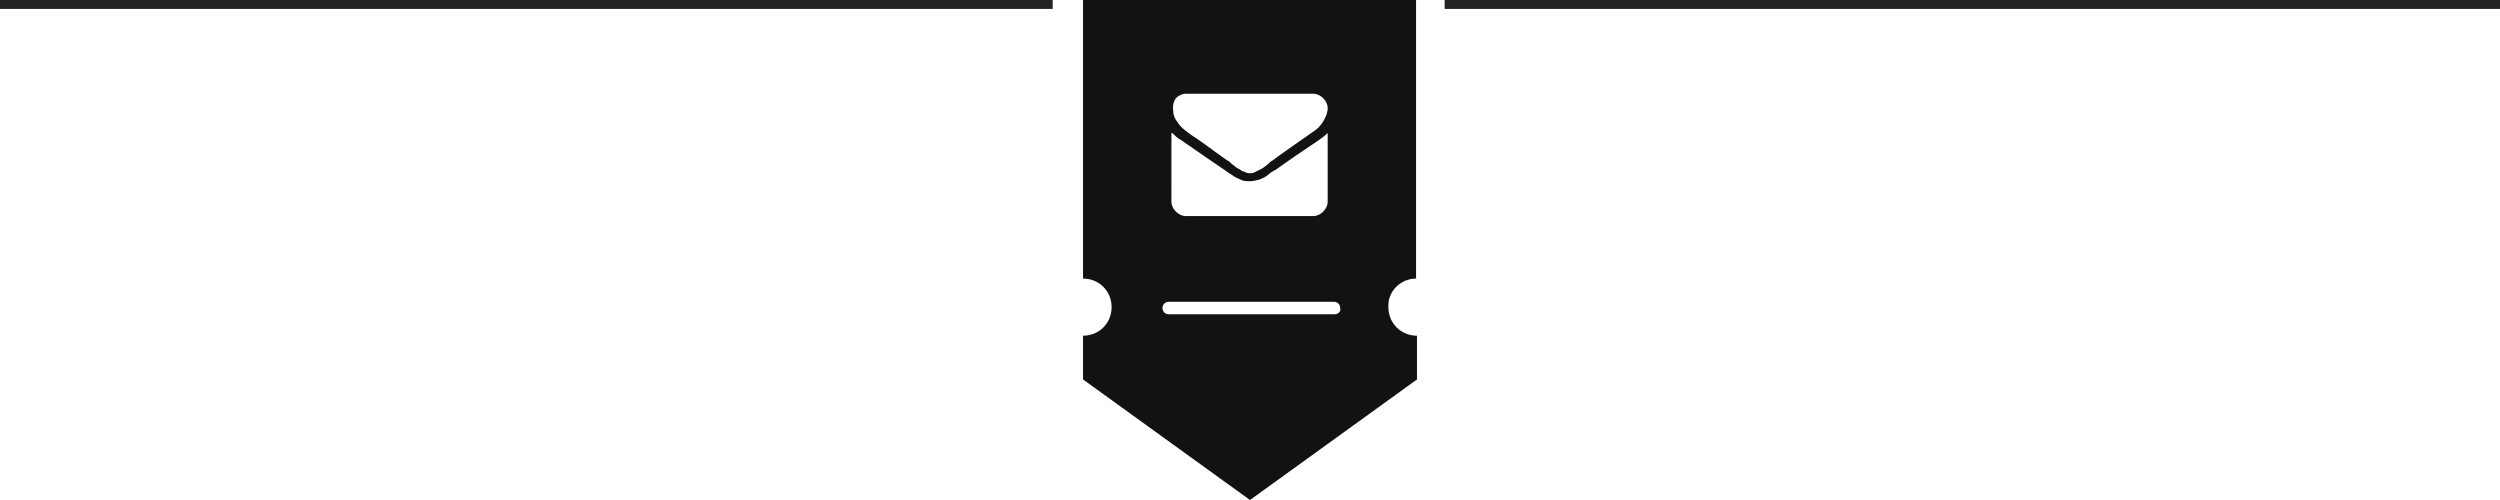 <?xml version="1.0" encoding="utf-8"?>
<!-- Generator: Adobe Illustrator 19.2.1, SVG Export Plug-In . SVG Version: 6.00 Build 0)  -->
<svg version="1.1" id="Ebene_1" xmlns="http://www.w3.org/2000/svg" xmlns:xlink="http://www.w3.org/1999/xlink" x="0px" y="0px"
	 viewBox="0 0 280 56" enable-background="new 0 0 280 56" xml:space="preserve">
<g>
	<g>
		<g>
			<rect x="161.8" y="0" fill="#232323" width="118.2" height="1"/>
		</g>
		<g>
			<rect x="0" y="0" fill="#232323" width="117.9" height="1"/>
		</g>
	</g>
	<g>
		<path fill="#121212" d="M158.6,31.2V0h-37.3v31.2c1.8,0,3.2,1.4,3.2,3.2c0,1.8-1.4,3.2-3.2,3.2v4.9L140,56l18.7-13.5v-4.9
			c-1.8,0-3.2-1.4-3.2-3.2C155.4,32.6,156.9,31.2,158.6,31.2z M131.7,11c0.3-0.3,0.7-0.5,1.1-0.5h14.3c0.4,0,0.8,0.2,1.1,0.5
			c0.3,0.3,0.5,0.7,0.5,1.1c0,0.5-0.2,1-0.5,1.5c-0.3,0.5-0.7,0.9-1.2,1.2c-2.4,1.7-3.9,2.7-4.5,3.2c-0.1,0-0.2,0.1-0.4,0.3
			c-0.2,0.2-0.4,0.3-0.5,0.4c-0.1,0.1-0.3,0.2-0.5,0.3c-0.2,0.1-0.4,0.2-0.6,0.3c-0.2,0.1-0.3,0.1-0.5,0.1h0h0c-0.1,0-0.3,0-0.5-0.1
			c-0.2-0.1-0.4-0.1-0.6-0.3c-0.2-0.1-0.4-0.2-0.5-0.3c-0.1-0.1-0.3-0.2-0.5-0.4c-0.2-0.2-0.3-0.3-0.4-0.3c-0.6-0.4-1.4-1-2.5-1.8
			c-1.1-0.8-1.8-1.2-2-1.4c-0.4-0.3-0.8-0.6-1.1-1.1c-0.4-0.5-0.5-0.9-0.5-1.3C131.3,11.7,131.5,11.3,131.7,11z M131.3,14.9
			c0.3,0.3,0.6,0.6,1,0.8c2.3,1.6,3.9,2.7,4.8,3.3c0.4,0.3,0.7,0.5,0.9,0.6c0.2,0.2,0.5,0.3,0.9,0.5c0.4,0.2,0.7,0.2,1.1,0.2h0h0
			c0.3,0,0.7-0.1,1.1-0.2c0.4-0.2,0.7-0.3,0.9-0.5c0.2-0.2,0.5-0.4,0.9-0.6c1.1-0.8,2.7-1.9,4.8-3.3c0.4-0.3,0.7-0.5,1-0.8v7.7
			c0,0.4-0.2,0.8-0.5,1.1c-0.3,0.3-0.7,0.5-1.1,0.5h-14.3c-0.4,0-0.8-0.2-1.1-0.5c-0.3-0.3-0.5-0.7-0.5-1.1V14.9z M149.4,35.2h-18.5
			c-0.4,0-0.7-0.3-0.7-0.7c0-0.4,0.3-0.7,0.7-0.7h18.5c0.4,0,0.7,0.3,0.7,0.7C150.2,34.9,149.9,35.2,149.4,35.2z"/>
	</g>
</g>
</svg>
